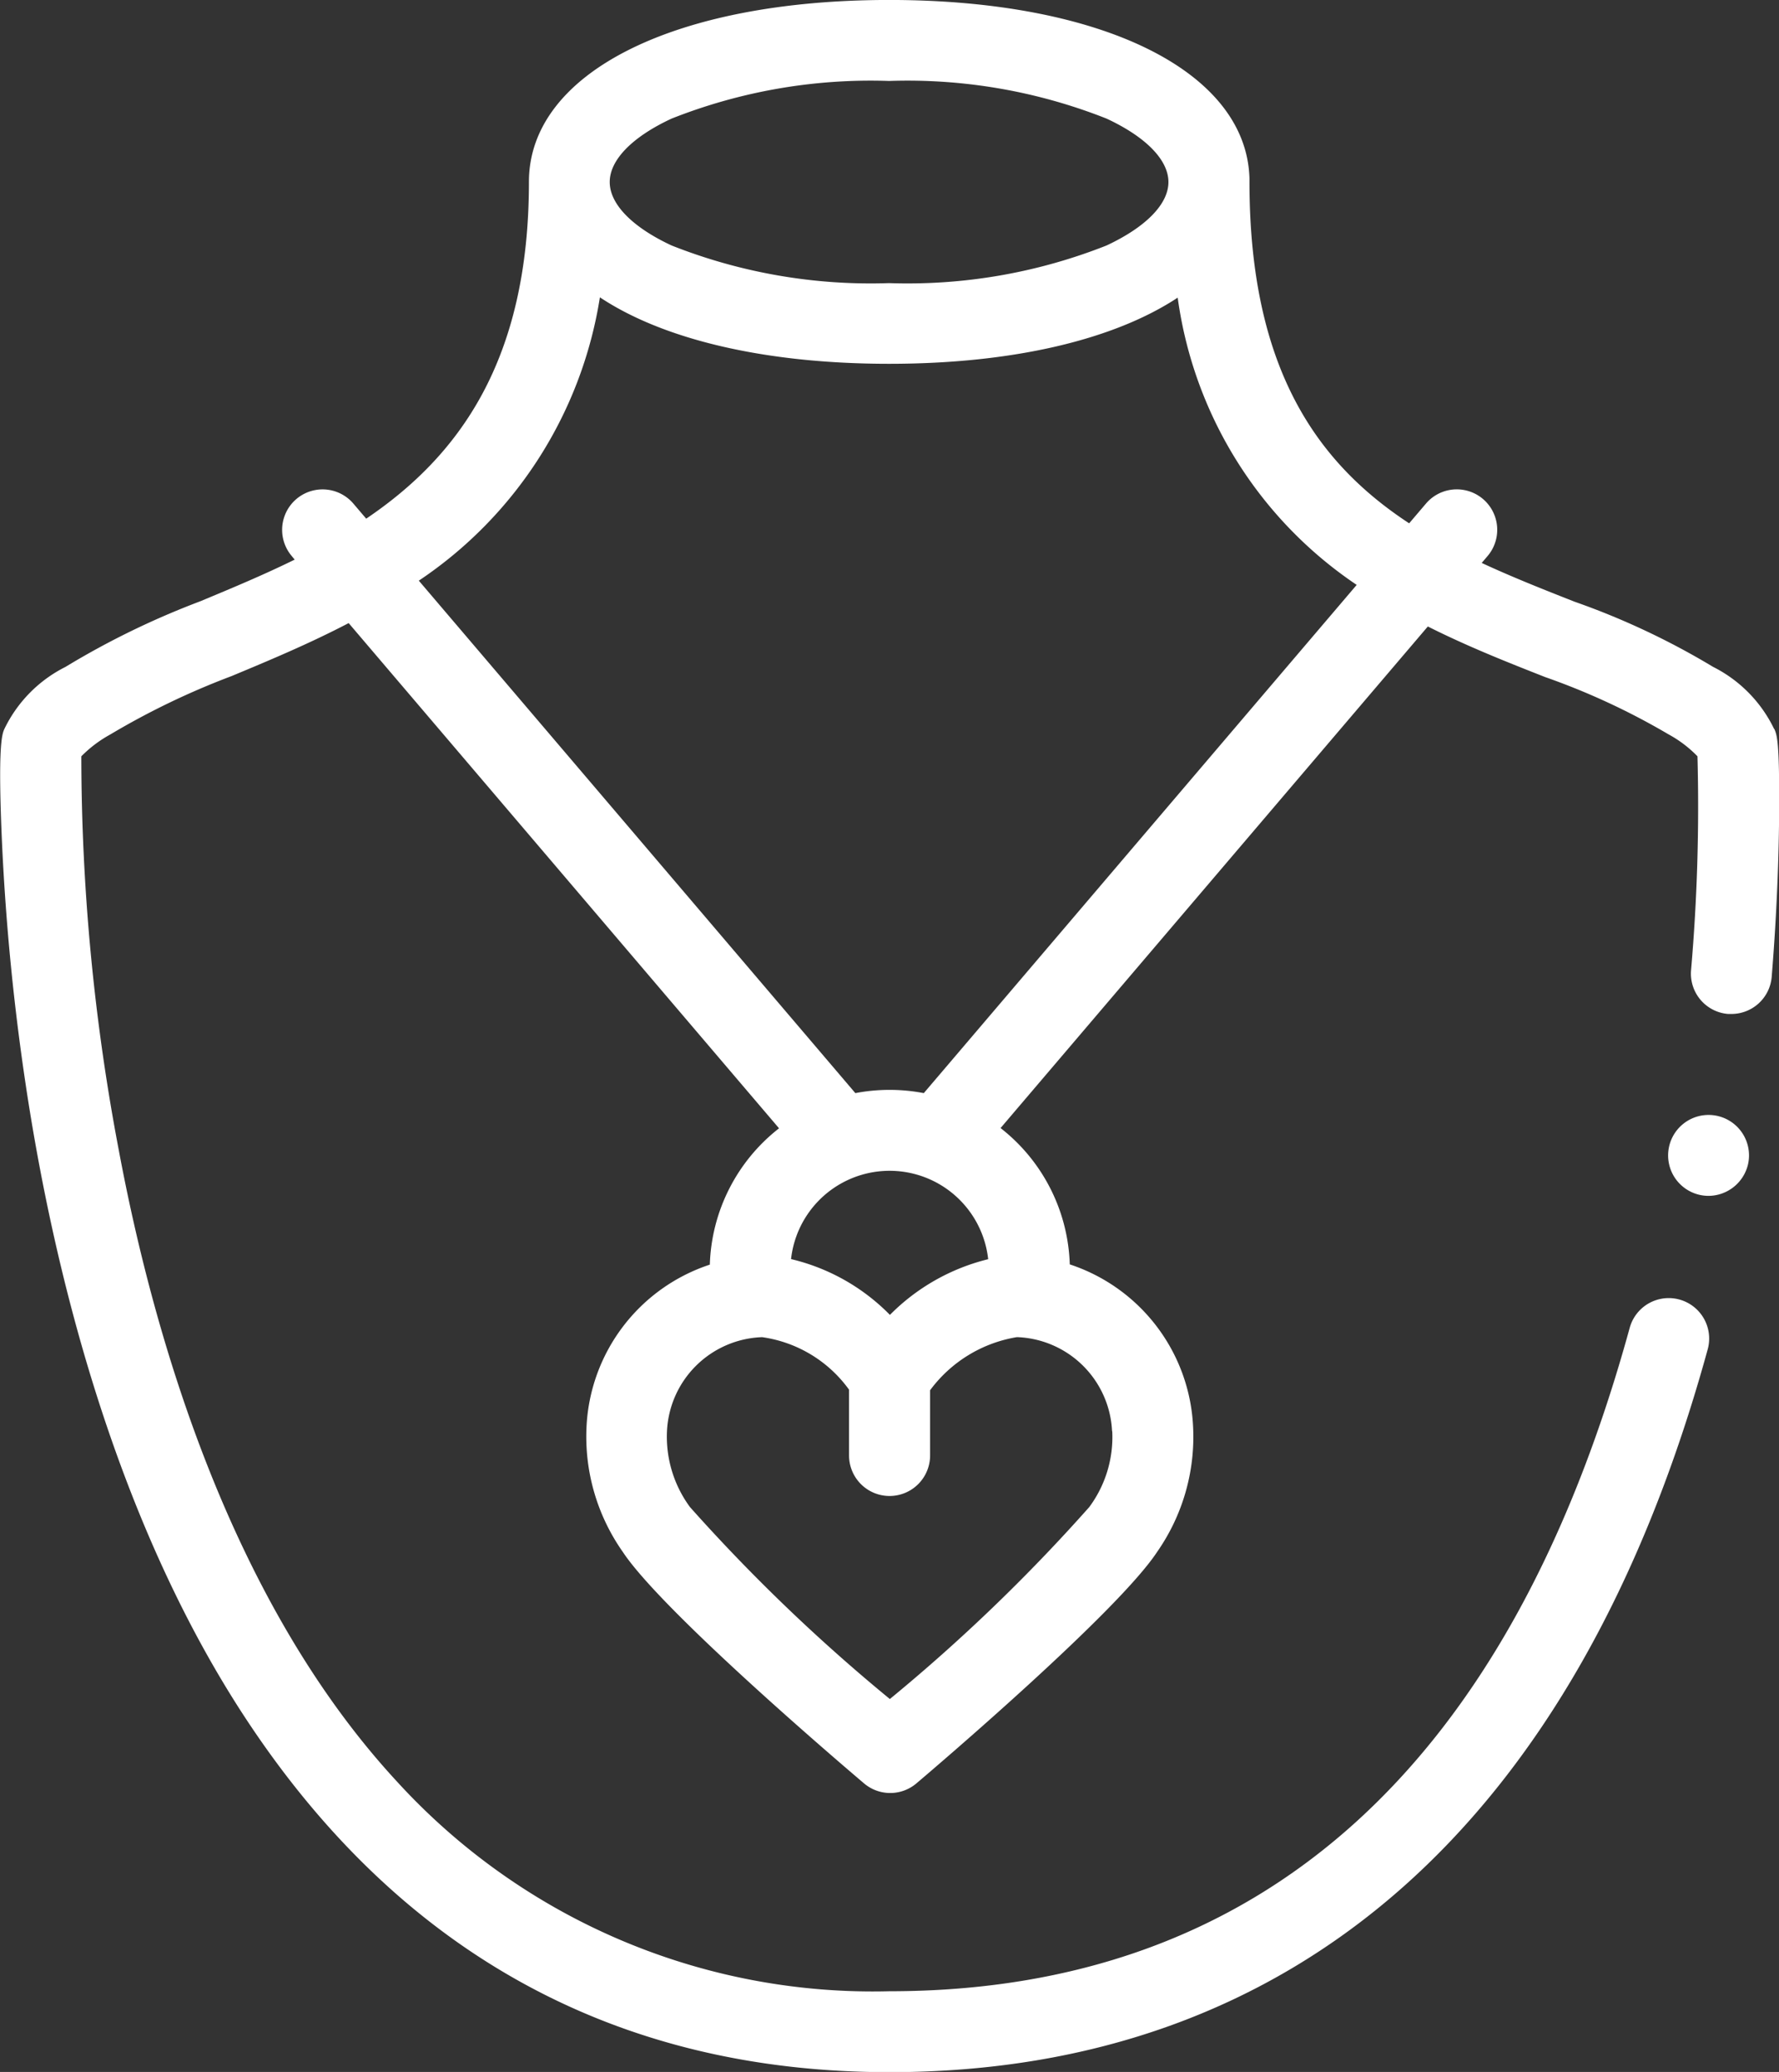 <svg xmlns="http://www.w3.org/2000/svg" width="50.488" height="58.787" viewBox="0 0 50.488 58.787">
  <rect x="0" y="0" width="50.488" height="58.787" fill="#333333" stroke="none"/>
  <g id="details1" transform="translate(-54.14 -243)">
    <g id="Group_16" data-name="Group 16" transform="translate(54.14 243)">
      <path id="Path_1" data-name="Path 1" d="M467.6,520.829a1.148,1.148,0,1,1,1.12-.9,1.159,1.159,0,0,1-1.12.9Z" transform="translate(-419.11 -486.899)" fill="#fff"/>
      <path id="Path_2" data-name="Path 2" d="M104.488,263.68a3.832,3.832,0,0,0-1.734-1.761,21.285,21.285,0,0,0-3.928-1.847c-.884-.348-1.775-.7-2.635-1.1l.166-.195a1.148,1.148,0,1,0-1.748-1.489l-.477.56c-2.592-1.7-4.532-4.362-4.532-9.689,0-.032,0-.063,0-.094-.083-3.035-4.17-5.066-10.224-5.066-6.116,0-10.225,2.074-10.225,5.161,0,5.114-2.02,7.8-4.618,9.556l-.364-.427a1.148,1.148,0,0,0-1.748,1.489l.082.1c-.886.436-1.795.814-2.679,1.182a23.112,23.112,0,0,0-3.826,1.862,3.832,3.832,0,0,0-1.734,1.761c-.063.144-.193.443-.065,3.275a67.072,67.072,0,0,0,.675,6.848c.752,4.99,2.439,12.146,6.205,17.9,4.383,6.693,10.54,10.087,18.3,10.087,11.507,0,19.538-7.092,23.226-20.51a1.148,1.148,0,0,0-2.214-.609c-3.433,12.49-10.5,18.823-21.012,18.823a18.289,18.289,0,0,1-13.981-5.958c-4.7-5.087-6.886-12.551-7.889-17.917a59.944,59.944,0,0,1-1.061-11.163,3.531,3.531,0,0,1,.82-.619,21.611,21.611,0,0,1,3.44-1.656c1.052-.438,2.194-.914,3.327-1.505l12.214,14.334a5.105,5.105,0,0,0-1.964,3.868,5.1,5.1,0,0,0-3.5,4.609,5.687,5.687,0,0,0,1.028,3.539c1.113,1.688,6.265,6.076,6.849,6.571a1.148,1.148,0,0,0,1.485,0c.582-.493,5.715-4.869,6.835-6.572A5.7,5.7,0,0,0,88,283.483a5.1,5.1,0,0,0-3.5-4.609,5.105,5.105,0,0,0-1.964-3.868l12.126-14.231c1.134.571,2.276,1.021,3.328,1.435a19.8,19.8,0,0,1,3.5,1.624,3.41,3.41,0,0,1,.824.624,53.859,53.859,0,0,1-.182,6.073,1.148,1.148,0,0,0,1.051,1.238c.032,0,.063,0,.095,0a1.148,1.148,0,0,0,1.143-1.055c.164-2.01.205-3.67.211-4.709.011-1.983-.061-2.15-.139-2.327ZM73.2,246.365a15.347,15.347,0,0,1,6.172-1.068,15.347,15.347,0,0,1,6.172,1.068c1.116.519,1.756,1.173,1.756,1.8s-.64,1.278-1.756,1.8a15.348,15.348,0,0,1-6.172,1.068,15.348,15.348,0,0,1-6.172-1.068c-1.116-.519-1.756-1.173-1.756-1.8S72.083,246.883,73.2,246.365Zm8.984,32.362a5.9,5.9,0,0,0-2.788,1.58,5.8,5.8,0,0,0-2.806-1.583,2.814,2.814,0,0,1,5.594,0Zm3.521,4.879a3.333,3.333,0,0,1-.652,2.154,50.087,50.087,0,0,1-5.659,5.446,50.537,50.537,0,0,1-5.673-5.447,3.367,3.367,0,0,1-.652-2.153,2.8,2.8,0,0,1,2.7-2.667,3.671,3.671,0,0,1,2.467,1.49v1.866a1.148,1.148,0,0,0,2.3,0v-1.85A3.838,3.838,0,0,1,83,280.938a2.8,2.8,0,0,1,2.7,2.667Zm-5.348-9.591a5.14,5.14,0,0,0-1.942,0l-12.389-14.54a11.9,11.9,0,0,0,5.139-8.039c1.787,1.188,4.659,1.886,8.206,1.886s6.4-.694,8.192-1.877a11.734,11.734,0,0,0,5.08,8.15Z" transform="translate(-54.14 -243)" fill="#fff"/>
    </g>
  </g>
</svg>
